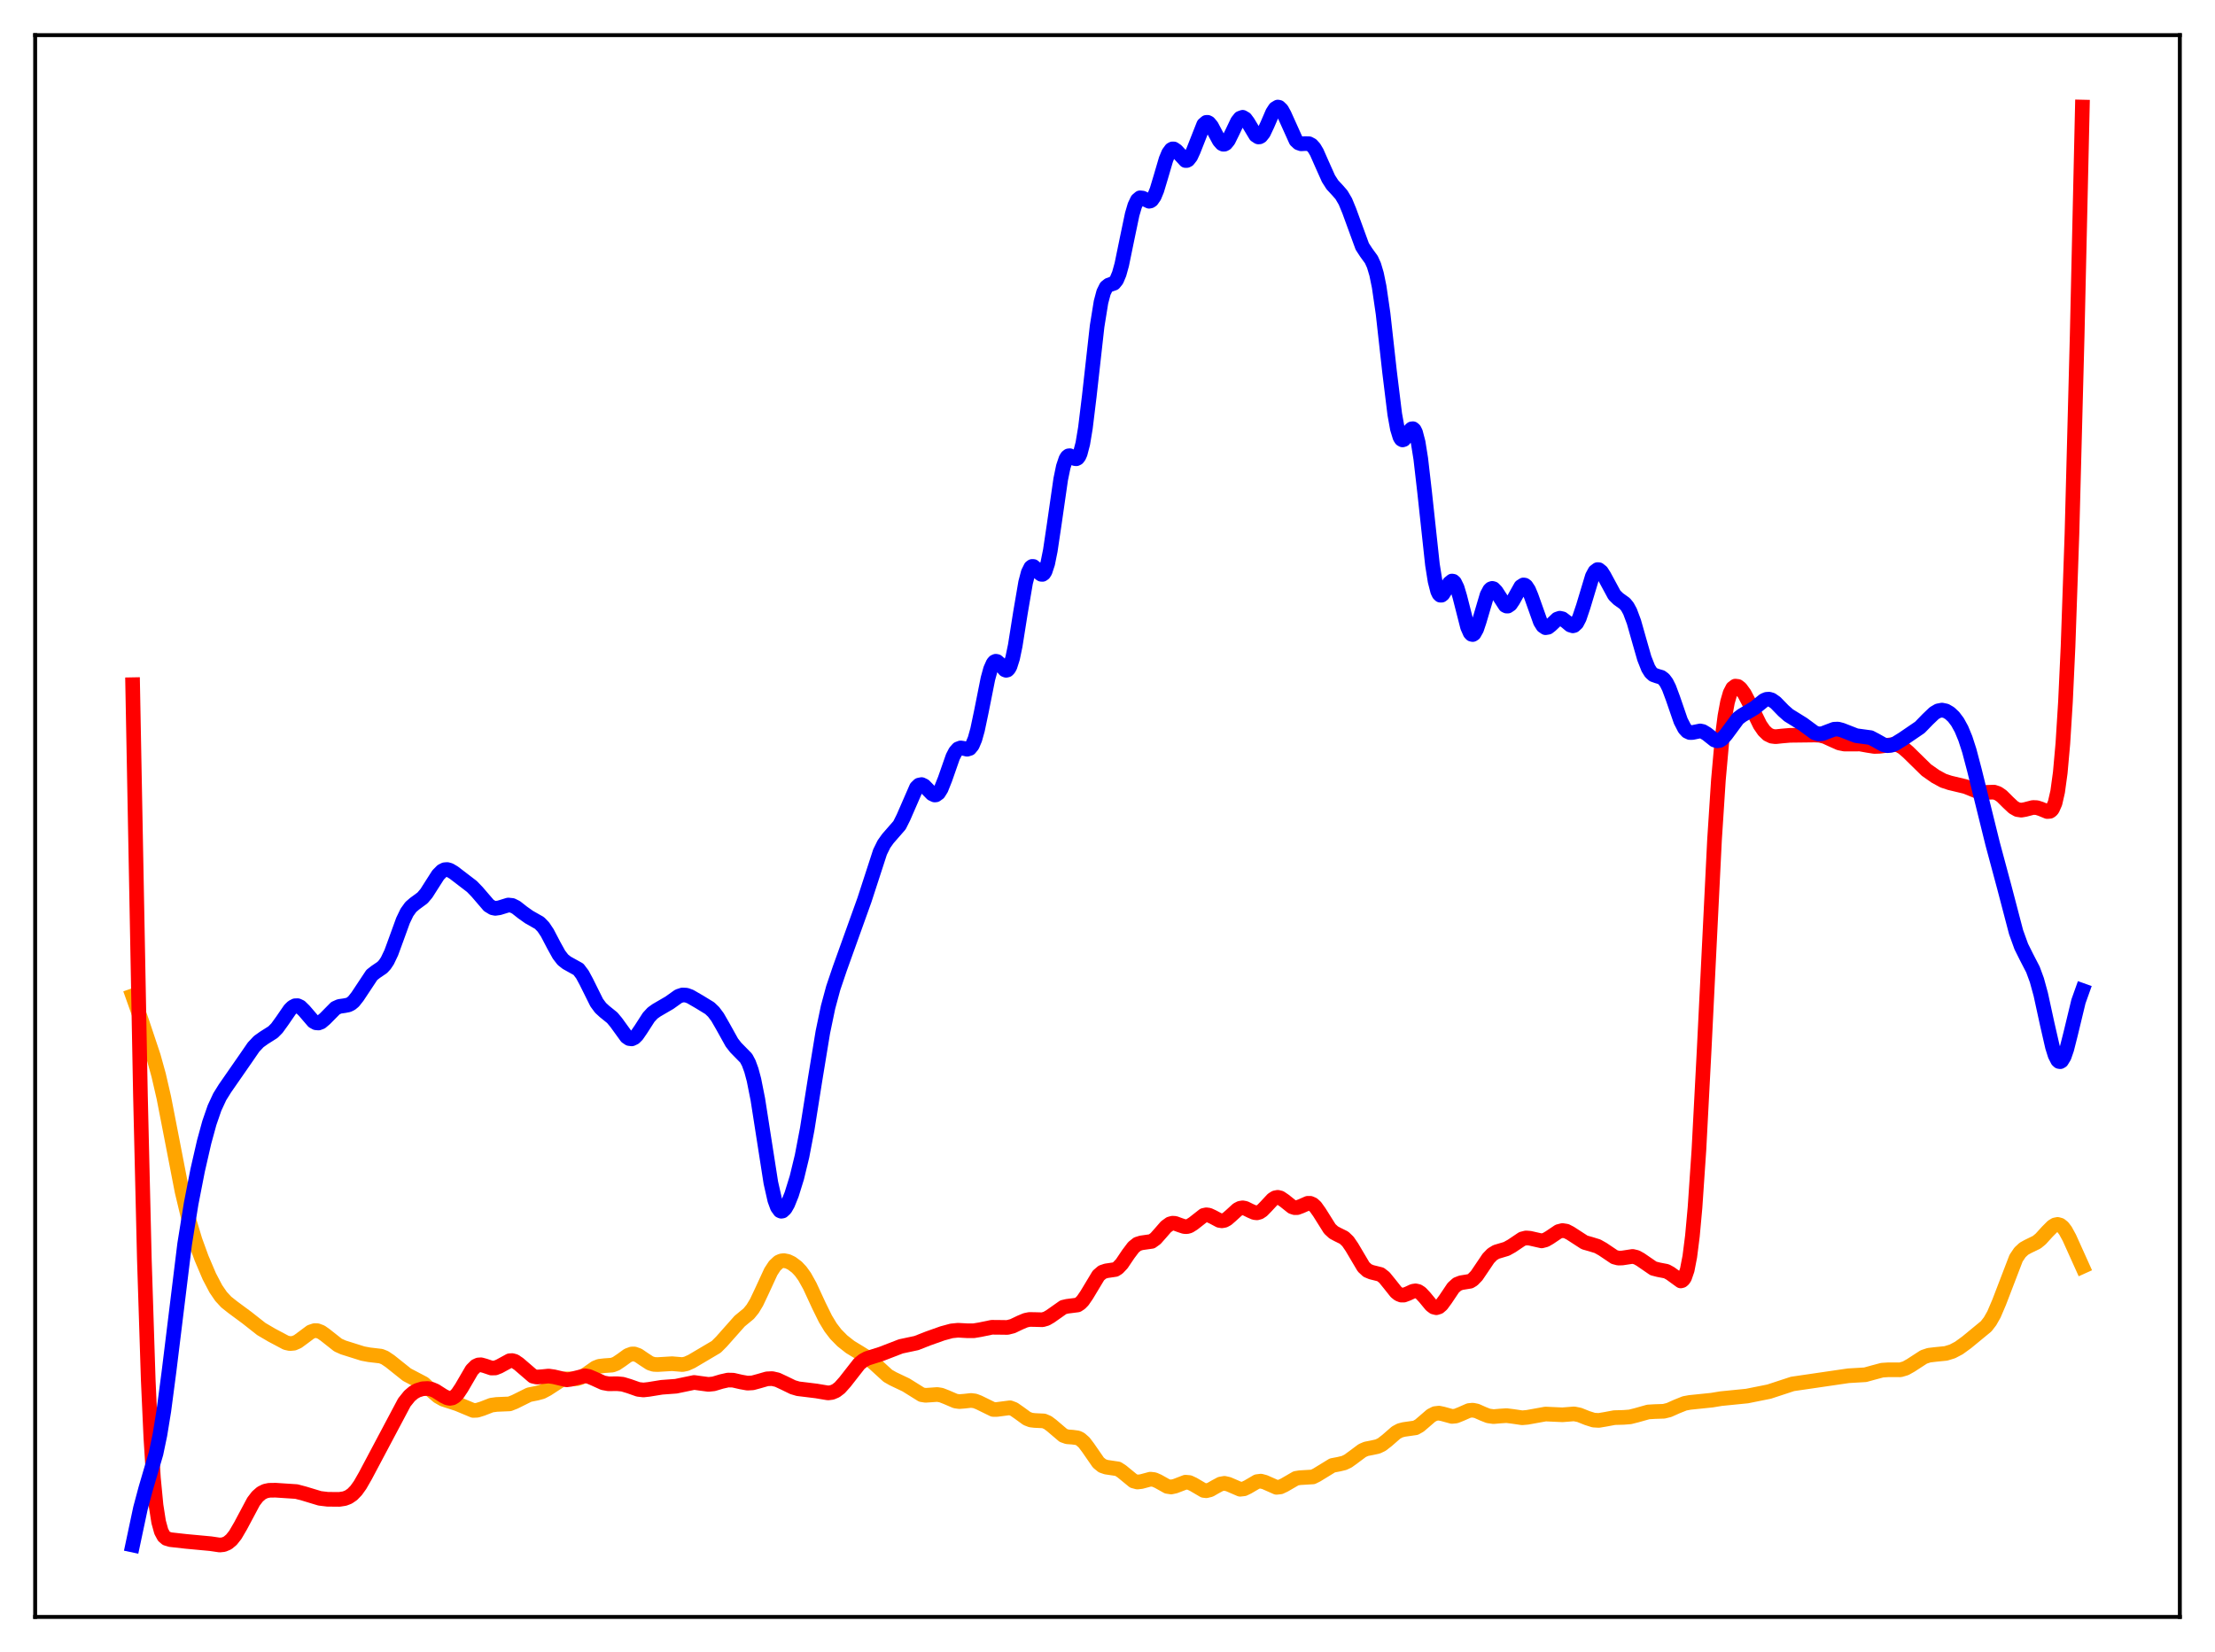 <?xml version="1.0" encoding="utf-8" standalone="no"?>
<!DOCTYPE svg PUBLIC "-//W3C//DTD SVG 1.1//EN"
  "http://www.w3.org/Graphics/SVG/1.1/DTD/svg11.dtd">
<svg xmlns:xlink="http://www.w3.org/1999/xlink" width="453.6pt" height="338.4pt" viewBox="0 0 453.6 338.4" xmlns="http://www.w3.org/2000/svg" version="1.1">
 <defs>
  <style type="text/css">*{stroke-linejoin: round; stroke-linecap: butt}</style>
 </defs>
 <g id="figure_1">
  <g id="patch_1">
   <path d="M 0 338.4 
L 453.6 338.4 
L 453.6 0 
L 0 0 
z
" style="fill: #ffffff"/>
  </g>
  <g id="axes_1">
   <g id="patch_2">
    <path d="M 7.2 331.2 
L 446.4 331.2 
L 446.4 7.2 
L 7.2 7.2 
z
" style="fill: #ffffff"/>
   </g>
   <g id="matplotlib.axis_1"/>
   <g id="matplotlib.axis_2"/>
   <g id="line2d_1">
    <path d="M 27.164 203.975 
L 29.027 209.199 
L 31.423 216.379 
L 32.487 220.219 
L 33.552 224.839 
L 35.149 233.047 
L 37.279 244.046 
L 38.609 249.612 
L 39.94 254.041 
L 41.271 257.706 
L 42.868 261.455 
L 44.199 263.991 
L 45.264 265.548 
L 46.329 266.701 
L 47.66 267.756 
L 50.588 269.922 
L 53.516 272.229 
L 55.645 273.476 
L 58.573 275.033 
L 59.372 275.211 
L 60.17 275.138 
L 60.969 274.793 
L 62.033 274.009 
L 63.631 272.817 
L 64.429 272.55 
L 64.961 272.561 
L 65.76 272.858 
L 66.559 273.418 
L 69.22 275.519 
L 70.285 275.997 
L 74.278 277.255 
L 75.609 277.503 
L 78.004 277.784 
L 78.803 278.103 
L 79.868 278.819 
L 83.328 281.583 
L 86.788 283.399 
L 88.385 284.879 
L 89.716 286.022 
L 90.781 286.623 
L 92.112 287.049 
L 93.709 287.574 
L 96.903 288.904 
L 97.702 288.874 
L 98.767 288.544 
L 100.63 287.822 
L 101.695 287.676 
L 104.356 287.563 
L 105.421 287.143 
L 108.349 285.687 
L 109.946 285.369 
L 111.011 285.076 
L 112.076 284.514 
L 115.004 282.611 
L 115.802 282.438 
L 117.133 282.451 
L 118.198 282.395 
L 118.996 282.137 
L 120.061 281.483 
L 121.924 280.17 
L 122.723 279.859 
L 123.788 279.735 
L 125.385 279.621 
L 126.183 279.316 
L 127.248 278.599 
L 128.579 277.635 
L 129.377 277.341 
L 129.91 277.339 
L 130.708 277.624 
L 131.773 278.354 
L 133.104 279.223 
L 133.903 279.476 
L 134.701 279.507 
L 137.629 279.332 
L 139.759 279.51 
L 140.557 279.347 
L 141.622 278.871 
L 146.679 275.881 
L 147.744 274.814 
L 151.471 270.613 
L 153.334 269.076 
L 154.132 268.099 
L 154.931 266.772 
L 155.996 264.522 
L 157.859 260.48 
L 158.657 259.261 
L 159.456 258.518 
L 159.988 258.279 
L 160.521 258.214 
L 161.319 258.37 
L 162.118 258.751 
L 163.183 259.549 
L 163.981 260.397 
L 164.78 261.509 
L 165.844 263.419 
L 167.708 267.45 
L 169.039 270.153 
L 170.103 271.91 
L 171.168 273.297 
L 172.499 274.649 
L 174.096 275.907 
L 175.959 277.041 
L 177.556 278.035 
L 178.887 279.141 
L 181.815 281.813 
L 182.88 282.419 
L 185.542 283.686 
L 188.736 285.678 
L 189.535 285.807 
L 190.599 285.736 
L 191.93 285.64 
L 192.729 285.765 
L 193.793 286.179 
L 195.657 286.979 
L 196.455 287.093 
L 197.52 287.007 
L 198.851 286.859 
L 199.649 286.96 
L 200.448 287.267 
L 203.376 288.702 
L 204.175 288.702 
L 206.836 288.357 
L 207.635 288.655 
L 208.7 289.396 
L 210.297 290.559 
L 211.095 290.869 
L 211.894 290.963 
L 213.757 291.05 
L 214.556 291.389 
L 215.354 291.985 
L 217.75 294.023 
L 218.548 294.305 
L 219.613 294.38 
L 220.678 294.52 
L 221.21 294.768 
L 222.009 295.464 
L 222.807 296.519 
L 224.937 299.597 
L 225.735 300.243 
L 226.534 300.519 
L 228.929 300.875 
L 229.728 301.393 
L 232.124 303.358 
L 232.922 303.57 
L 233.721 303.478 
L 235.584 302.981 
L 236.383 303.074 
L 237.181 303.428 
L 239.044 304.47 
L 239.843 304.588 
L 240.641 304.415 
L 242.771 303.6 
L 243.569 303.672 
L 244.368 304.044 
L 246.497 305.292 
L 247.03 305.352 
L 247.828 305.156 
L 248.893 304.543 
L 249.958 303.972 
L 250.756 303.837 
L 251.555 304.016 
L 253.951 305.048 
L 254.749 304.961 
L 255.548 304.578 
L 257.411 303.487 
L 258.209 303.385 
L 259.008 303.598 
L 261.404 304.656 
L 262.202 304.572 
L 263.001 304.199 
L 265.396 302.813 
L 266.195 302.683 
L 268.857 302.525 
L 269.655 302.127 
L 272.849 300.17 
L 274.18 299.917 
L 275.245 299.663 
L 276.044 299.283 
L 277.108 298.513 
L 278.972 297.122 
L 279.77 296.779 
L 281.101 296.518 
L 282.166 296.276 
L 282.964 295.893 
L 284.029 295.071 
L 285.892 293.445 
L 286.691 293.012 
L 287.489 292.806 
L 289.885 292.463 
L 290.684 292.011 
L 291.748 291.101 
L 293.079 289.949 
L 293.878 289.546 
L 294.676 289.454 
L 295.475 289.621 
L 297.338 290.132 
L 298.137 290.056 
L 299.201 289.631 
L 300.799 288.927 
L 301.597 288.846 
L 302.396 289.009 
L 303.727 289.602 
L 304.791 290.02 
L 305.856 290.169 
L 307.187 290.053 
L 308.518 289.967 
L 309.849 290.134 
L 311.712 290.408 
L 312.777 290.315 
L 316.503 289.642 
L 319.964 289.798 
L 322.359 289.61 
L 323.424 289.823 
L 325.021 290.461 
L 326.352 290.886 
L 327.417 290.948 
L 328.748 290.725 
L 330.611 290.378 
L 332.474 290.328 
L 333.805 290.226 
L 335.136 289.892 
L 337.532 289.217 
L 338.863 289.138 
L 340.726 289.077 
L 341.791 288.813 
L 343.388 288.101 
L 344.985 287.46 
L 346.049 287.264 
L 350.575 286.798 
L 352.438 286.488 
L 357.761 285.957 
L 362.287 285.05 
L 367.078 283.476 
L 378.524 281.802 
L 381.984 281.597 
L 383.581 281.156 
L 385.444 280.658 
L 386.775 280.573 
L 389.171 280.586 
L 390.236 280.274 
L 391.3 279.676 
L 393.962 277.948 
L 395.027 277.595 
L 396.358 277.436 
L 398.487 277.223 
L 399.818 276.816 
L 401.149 276.117 
L 402.746 274.958 
L 406.739 271.672 
L 407.537 270.638 
L 408.336 269.232 
L 409.401 266.736 
L 412.861 257.718 
L 413.66 256.533 
L 414.458 255.788 
L 415.257 255.343 
L 417.12 254.433 
L 417.919 253.769 
L 419.249 252.304 
L 420.314 251.231 
L 420.847 250.905 
L 421.379 250.798 
L 421.911 250.95 
L 422.444 251.379 
L 422.976 252.075 
L 423.775 253.54 
L 426.436 259.442 
L 426.436 259.442 
" clip-path="url(#p883349562d)" style="fill: none; stroke: #ffa500; stroke-width: 3; stroke-linecap: square"/>
   </g>
   <g id="line2d_2">
    <path d="M 27.164 140.245 
L 28.761 224.351 
L 29.559 257.877 
L 30.358 282.729 
L 30.89 294.467 
L 31.423 302.797 
L 31.955 308.331 
L 32.487 311.744 
L 33.02 313.678 
L 33.552 314.67 
L 34.084 315.125 
L 34.883 315.369 
L 38.077 315.727 
L 43.135 316.198 
L 44.998 316.473 
L 45.796 316.39 
L 46.595 316.056 
L 47.393 315.397 
L 48.192 314.388 
L 49.257 312.567 
L 51.919 307.572 
L 52.717 306.533 
L 53.516 305.833 
L 54.314 305.435 
L 55.113 305.264 
L 56.444 305.242 
L 60.703 305.522 
L 62.3 305.944 
L 65.494 306.911 
L 67.091 307.103 
L 69.487 307.125 
L 70.551 306.96 
L 71.35 306.655 
L 72.148 306.113 
L 72.947 305.287 
L 73.745 304.17 
L 74.81 302.312 
L 82.796 287.261 
L 83.86 285.938 
L 84.659 285.252 
L 85.457 284.795 
L 86.522 284.464 
L 87.587 284.407 
L 88.385 284.562 
L 89.184 284.9 
L 90.781 285.924 
L 91.58 286.33 
L 92.112 286.433 
L 92.644 286.339 
L 93.177 286.021 
L 93.709 285.472 
L 94.508 284.277 
L 96.637 280.622 
L 97.436 279.828 
L 97.968 279.585 
L 98.5 279.552 
L 99.299 279.77 
L 100.63 280.221 
L 101.428 280.201 
L 102.227 279.885 
L 104.356 278.725 
L 104.889 278.693 
L 105.421 278.841 
L 106.22 279.372 
L 109.148 281.893 
L 109.946 282.071 
L 111.011 281.994 
L 112.342 281.861 
L 113.407 282.01 
L 116.068 282.636 
L 116.867 282.531 
L 119.795 281.807 
L 120.593 281.948 
L 121.658 282.398 
L 123.521 283.246 
L 124.586 283.444 
L 126.449 283.435 
L 127.514 283.536 
L 128.845 283.937 
L 130.708 284.593 
L 131.773 284.711 
L 132.838 284.596 
L 135.5 284.164 
L 138.428 283.948 
L 142.154 283.174 
L 143.485 283.359 
L 145.082 283.569 
L 146.147 283.459 
L 147.744 282.982 
L 149.075 282.683 
L 150.14 282.707 
L 151.737 283.074 
L 153.068 283.313 
L 154.132 283.255 
L 155.463 282.895 
L 157.06 282.433 
L 158.125 282.382 
L 159.19 282.626 
L 160.521 283.246 
L 162.384 284.152 
L 163.449 284.465 
L 165.046 284.657 
L 167.175 284.919 
L 169.571 285.32 
L 170.369 285.22 
L 171.168 284.882 
L 171.967 284.276 
L 173.031 283.086 
L 175.959 279.342 
L 176.758 278.689 
L 177.556 278.255 
L 178.887 277.831 
L 180.484 277.326 
L 184.477 275.784 
L 187.671 275.103 
L 190.067 274.162 
L 192.995 273.121 
L 194.858 272.614 
L 196.189 272.478 
L 198.052 272.581 
L 199.383 272.588 
L 200.714 272.367 
L 203.11 271.872 
L 204.441 271.882 
L 206.304 271.907 
L 207.369 271.64 
L 208.966 270.878 
L 210.031 270.432 
L 210.829 270.269 
L 211.894 270.286 
L 213.491 270.33 
L 214.289 270.101 
L 215.088 269.637 
L 217.75 267.76 
L 218.548 267.573 
L 220.678 267.302 
L 221.21 266.957 
L 221.743 266.413 
L 222.541 265.247 
L 224.937 261.266 
L 225.735 260.579 
L 226.534 260.311 
L 228.397 260.037 
L 228.929 259.704 
L 229.728 258.859 
L 231.059 256.881 
L 232.124 255.467 
L 232.922 254.831 
L 233.721 254.581 
L 235.85 254.279 
L 236.649 253.703 
L 237.713 252.5 
L 238.778 251.276 
L 239.577 250.7 
L 240.109 250.553 
L 240.641 250.585 
L 241.706 250.973 
L 242.505 251.236 
L 243.037 251.263 
L 243.569 251.123 
L 244.368 250.62 
L 246.497 248.95 
L 247.03 248.833 
L 247.562 248.9 
L 248.361 249.268 
L 249.692 249.977 
L 250.224 250.065 
L 250.756 249.966 
L 251.289 249.677 
L 252.087 248.981 
L 253.418 247.765 
L 253.951 247.491 
L 254.483 247.406 
L 255.015 247.502 
L 256.08 248.028 
L 256.879 248.375 
L 257.411 248.431 
L 257.943 248.285 
L 258.476 247.935 
L 259.274 247.117 
L 260.605 245.683 
L 261.137 245.352 
L 261.67 245.249 
L 262.202 245.381 
L 263.001 245.921 
L 264.598 247.192 
L 265.13 247.37 
L 265.663 247.36 
L 266.461 247.066 
L 267.792 246.476 
L 268.324 246.476 
L 268.857 246.71 
L 269.389 247.194 
L 270.188 248.317 
L 272.317 251.706 
L 273.116 252.443 
L 273.914 252.868 
L 275.245 253.525 
L 276.044 254.293 
L 276.842 255.459 
L 279.238 259.508 
L 280.036 260.247 
L 280.835 260.582 
L 282.698 261.045 
L 283.497 261.665 
L 284.561 262.974 
L 285.892 264.648 
L 286.425 265.072 
L 286.957 265.281 
L 287.489 265.28 
L 288.288 264.983 
L 289.353 264.489 
L 289.885 264.407 
L 290.417 264.527 
L 290.95 264.866 
L 291.748 265.717 
L 293.079 267.331 
L 293.612 267.733 
L 294.144 267.867 
L 294.676 267.698 
L 295.209 267.242 
L 296.007 266.157 
L 297.604 263.778 
L 298.403 263.058 
L 299.201 262.747 
L 301.065 262.443 
L 301.597 262.122 
L 302.396 261.299 
L 303.46 259.729 
L 304.791 257.753 
L 305.59 256.926 
L 306.388 256.439 
L 307.453 256.121 
L 308.518 255.802 
L 309.583 255.208 
L 311.712 253.774 
L 312.511 253.57 
L 313.309 253.635 
L 315.705 254.177 
L 316.503 253.972 
L 317.302 253.512 
L 319.165 252.26 
L 319.964 252.055 
L 320.762 252.18 
L 321.561 252.591 
L 324.489 254.487 
L 325.82 254.864 
L 327.151 255.277 
L 328.215 255.876 
L 330.611 257.488 
L 331.409 257.702 
L 332.208 257.68 
L 334.337 257.357 
L 335.136 257.545 
L 335.935 257.989 
L 338.596 259.817 
L 339.661 260.089 
L 341.258 260.397 
L 342.057 260.834 
L 344.186 262.379 
L 344.452 262.311 
L 344.719 262.09 
L 344.985 261.679 
L 345.517 260.133 
L 346.049 257.378 
L 346.582 253.168 
L 347.114 247.343 
L 347.913 235.559 
L 348.977 215.236 
L 351.107 172.065 
L 351.905 159.759 
L 352.704 150.825 
L 353.236 146.683 
L 353.769 143.801 
L 354.301 141.96 
L 354.833 140.939 
L 355.366 140.539 
L 355.898 140.603 
L 356.431 141.014 
L 357.229 142.106 
L 358.294 144.14 
L 360.423 148.485 
L 361.222 149.649 
L 362.02 150.413 
L 362.819 150.799 
L 363.617 150.899 
L 364.948 150.757 
L 366.545 150.619 
L 371.603 150.56 
L 372.668 150.601 
L 373.732 150.873 
L 375.063 151.487 
L 376.66 152.196 
L 377.725 152.41 
L 379.056 152.405 
L 380.919 152.403 
L 382.516 152.691 
L 383.847 152.897 
L 384.912 152.865 
L 388.106 152.448 
L 388.905 152.682 
L 389.703 153.147 
L 390.768 154.073 
L 394.495 157.729 
L 396.358 159.038 
L 397.955 159.907 
L 399.286 160.348 
L 402.48 161.114 
L 405.408 162.283 
L 406.473 162.315 
L 408.336 162.25 
L 409.135 162.512 
L 409.933 163.057 
L 411.264 164.384 
L 412.329 165.378 
L 413.127 165.827 
L 413.926 165.95 
L 414.724 165.812 
L 416.321 165.397 
L 417.12 165.431 
L 417.919 165.688 
L 419.249 166.233 
L 419.782 166.188 
L 420.048 166.018 
L 420.314 165.706 
L 420.847 164.491 
L 421.379 162.163 
L 421.911 158.265 
L 422.444 152.301 
L 422.976 143.793 
L 423.508 132.36 
L 424.307 109.357 
L 425.372 68.833 
L 426.436 21.927 
L 426.436 21.927 
" clip-path="url(#p883349562d)" style="fill: none; stroke: #ff0000; stroke-width: 3; stroke-linecap: square"/>
   </g>
   <g id="line2d_3">
    <path d="M 27.164 316.473 
L 28.761 308.947 
L 29.825 304.973 
L 31.955 297.709 
L 32.753 293.884 
L 33.552 288.975 
L 34.617 280.875 
L 37.811 254.83 
L 39.142 246.548 
L 40.473 239.726 
L 41.804 233.917 
L 42.868 230.029 
L 43.933 226.946 
L 44.998 224.654 
L 46.063 222.943 
L 50.321 216.808 
L 51.919 214.485 
L 52.983 213.352 
L 54.048 212.593 
L 55.911 211.411 
L 56.71 210.601 
L 57.775 209.13 
L 59.372 206.806 
L 59.904 206.287 
L 60.436 206.007 
L 60.969 205.995 
L 61.501 206.249 
L 62.3 207.03 
L 64.163 209.203 
L 64.695 209.499 
L 65.228 209.545 
L 65.76 209.344 
L 66.559 208.668 
L 68.688 206.51 
L 69.487 206.147 
L 70.551 205.995 
L 71.35 205.837 
L 71.882 205.575 
L 72.415 205.133 
L 73.213 204.122 
L 76.141 199.704 
L 76.94 199.078 
L 78.271 198.175 
L 78.803 197.604 
L 79.335 196.804 
L 80.134 195.128 
L 81.199 192.222 
L 82.529 188.555 
L 83.328 186.893 
L 84.127 185.782 
L 84.925 185.097 
L 86.522 183.923 
L 87.321 182.98 
L 88.385 181.305 
L 89.716 179.222 
L 90.515 178.413 
L 91.047 178.148 
L 91.58 178.104 
L 92.112 178.252 
L 92.911 178.725 
L 96.637 181.578 
L 97.702 182.679 
L 100.097 185.465 
L 100.896 185.951 
L 101.428 186.061 
L 102.227 185.95 
L 104.09 185.377 
L 104.889 185.463 
L 105.687 185.857 
L 107.018 186.905 
L 108.349 187.848 
L 110.479 189.056 
L 111.277 189.883 
L 112.076 191.079 
L 113.407 193.625 
L 114.471 195.546 
L 115.27 196.582 
L 116.068 197.211 
L 118.464 198.542 
L 119.263 199.602 
L 120.061 201.084 
L 122.191 205.37 
L 122.989 206.446 
L 123.788 207.18 
L 125.385 208.471 
L 126.183 209.429 
L 128.313 212.369 
L 128.845 212.731 
L 129.377 212.796 
L 129.91 212.548 
L 130.442 212.02 
L 131.241 210.859 
L 132.838 208.375 
L 133.636 207.51 
L 134.435 206.94 
L 137.097 205.39 
L 138.96 204.061 
L 139.759 203.802 
L 140.557 203.84 
L 141.356 204.133 
L 143.219 205.213 
L 145.348 206.515 
L 146.147 207.282 
L 146.945 208.349 
L 148.01 210.199 
L 149.873 213.551 
L 150.672 214.576 
L 152.801 216.749 
L 153.334 217.752 
L 153.866 219.202 
L 154.399 221.187 
L 155.197 225.202 
L 156.262 232.031 
L 157.859 242.264 
L 158.657 245.799 
L 159.19 247.262 
L 159.722 247.995 
L 159.988 248.105 
L 160.255 248.059 
L 160.787 247.564 
L 161.319 246.633 
L 162.118 244.652 
L 163.183 241.212 
L 164.247 236.815 
L 165.312 231.24 
L 166.909 221.161 
L 168.506 211.424 
L 169.571 206.315 
L 170.636 202.376 
L 171.967 198.44 
L 177.024 184.346 
L 180.218 174.523 
L 181.017 172.903 
L 181.815 171.782 
L 184.211 169.032 
L 185.009 167.435 
L 187.671 161.322 
L 188.204 160.811 
L 188.736 160.706 
L 189.268 160.964 
L 190.067 161.778 
L 190.865 162.594 
L 191.398 162.841 
L 191.664 162.82 
L 192.196 162.438 
L 192.729 161.589 
L 193.527 159.592 
L 195.124 155.028 
L 195.657 154.001 
L 196.189 153.398 
L 196.721 153.197 
L 197.254 153.275 
L 198.052 153.471 
L 198.585 153.308 
L 199.117 152.659 
L 199.649 151.395 
L 200.182 149.492 
L 200.98 145.699 
L 202.311 139.012 
L 202.844 137.072 
L 203.376 135.87 
L 203.642 135.563 
L 203.908 135.442 
L 204.175 135.487 
L 204.707 135.953 
L 205.772 137.198 
L 206.038 137.302 
L 206.304 137.238 
L 206.57 136.974 
L 206.836 136.488 
L 207.369 134.815 
L 207.901 132.264 
L 208.966 125.551 
L 210.031 119.311 
L 210.563 117.282 
L 211.095 116.21 
L 211.361 116.021 
L 211.628 116.029 
L 212.16 116.48 
L 212.959 117.456 
L 213.225 117.634 
L 213.491 117.651 
L 213.757 117.463 
L 214.023 117.039 
L 214.556 115.415 
L 215.088 112.776 
L 215.887 107.409 
L 217.217 98.169 
L 217.75 95.591 
L 218.282 94.007 
L 218.548 93.582 
L 218.815 93.373 
L 219.081 93.342 
L 219.613 93.614 
L 220.145 93.941 
L 220.412 93.971 
L 220.678 93.838 
L 220.944 93.491 
L 221.21 92.893 
L 221.743 90.851 
L 222.275 87.659 
L 223.073 81.123 
L 224.671 66.824 
L 225.469 61.88 
L 226.001 59.878 
L 226.534 58.804 
L 227.066 58.384 
L 228.131 58.014 
L 228.663 57.36 
L 229.196 56.091 
L 229.728 54.171 
L 230.793 48.985 
L 231.857 43.899 
L 232.39 42.093 
L 232.922 40.974 
L 233.455 40.519 
L 233.987 40.575 
L 235.318 41.222 
L 235.584 41.167 
L 235.85 40.99 
L 236.383 40.229 
L 236.915 38.933 
L 237.713 36.277 
L 238.778 32.653 
L 239.311 31.363 
L 239.843 30.638 
L 240.109 30.5 
L 240.375 30.503 
L 240.908 30.863 
L 242.771 32.88 
L 243.037 32.877 
L 243.303 32.742 
L 243.836 32.069 
L 244.368 30.919 
L 246.497 25.523 
L 247.03 25.066 
L 247.296 25.056 
L 247.562 25.188 
L 248.095 25.82 
L 248.893 27.336 
L 249.692 28.823 
L 250.224 29.421 
L 250.49 29.542 
L 250.756 29.532 
L 251.023 29.39 
L 251.555 28.74 
L 252.353 27.121 
L 253.418 24.883 
L 253.951 24.213 
L 254.483 24.024 
L 255.015 24.332 
L 255.548 25.048 
L 257.145 27.705 
L 257.677 28.05 
L 257.943 28.036 
L 258.209 27.892 
L 258.742 27.229 
L 259.54 25.538 
L 260.605 23.066 
L 261.137 22.247 
L 261.67 21.927 
L 261.936 21.978 
L 262.468 22.488 
L 263.001 23.461 
L 265.396 28.775 
L 265.929 29.273 
L 266.461 29.46 
L 267.26 29.414 
L 268.058 29.435 
L 268.591 29.718 
L 269.123 30.305 
L 269.655 31.2 
L 270.72 33.616 
L 272.051 36.59 
L 272.849 37.838 
L 273.914 38.99 
L 274.713 39.904 
L 275.511 41.259 
L 276.31 43.198 
L 278.972 50.482 
L 279.77 51.71 
L 280.835 53.177 
L 281.367 54.348 
L 281.9 56.142 
L 282.432 58.738 
L 283.231 64.234 
L 284.561 76.171 
L 285.626 84.844 
L 286.159 87.798 
L 286.691 89.543 
L 286.957 89.964 
L 287.223 90.113 
L 287.489 90.027 
L 288.022 89.358 
L 288.82 88.072 
L 289.087 87.841 
L 289.353 87.815 
L 289.619 88.045 
L 289.885 88.572 
L 290.417 90.606 
L 290.95 93.945 
L 291.748 100.879 
L 293.345 115.673 
L 293.878 119.029 
L 294.41 121.102 
L 294.676 121.656 
L 294.943 121.916 
L 295.209 121.917 
L 295.475 121.707 
L 296.007 120.869 
L 296.806 119.452 
L 297.338 119.015 
L 297.604 119.06 
L 297.871 119.306 
L 298.403 120.397 
L 298.935 122.17 
L 300.532 128.432 
L 301.065 129.634 
L 301.331 129.918 
L 301.597 129.976 
L 301.863 129.808 
L 302.396 128.856 
L 302.928 127.263 
L 304.525 121.858 
L 305.057 120.854 
L 305.324 120.602 
L 305.59 120.517 
L 305.856 120.592 
L 306.388 121.139 
L 308.252 124.013 
L 308.518 124.145 
L 308.784 124.15 
L 309.316 123.786 
L 309.849 123 
L 311.446 120.15 
L 311.978 119.811 
L 312.244 119.851 
L 312.511 120.039 
L 313.043 120.843 
L 313.575 122.124 
L 315.439 127.364 
L 315.971 128.214 
L 316.503 128.573 
L 317.036 128.483 
L 317.568 128.069 
L 318.899 126.805 
L 319.431 126.628 
L 319.964 126.747 
L 320.762 127.355 
L 321.561 128.026 
L 322.093 128.193 
L 322.359 128.127 
L 322.892 127.628 
L 323.424 126.608 
L 324.223 124.24 
L 326.086 118.057 
L 326.618 117.072 
L 327.151 116.67 
L 327.417 116.688 
L 327.949 117.114 
L 328.481 117.943 
L 330.611 121.883 
L 331.409 122.666 
L 332.74 123.621 
L 333.273 124.272 
L 333.805 125.246 
L 334.604 127.381 
L 335.668 131.135 
L 336.733 134.847 
L 337.532 136.875 
L 338.064 137.728 
L 338.596 138.211 
L 339.395 138.493 
L 340.193 138.726 
L 340.726 139.119 
L 341.258 139.831 
L 341.791 140.893 
L 342.589 143.034 
L 344.186 147.671 
L 344.985 149.223 
L 345.517 149.803 
L 346.049 150.048 
L 346.582 150.044 
L 348.179 149.72 
L 348.711 149.834 
L 349.51 150.314 
L 351.107 151.582 
L 351.639 151.75 
L 352.172 151.673 
L 352.704 151.336 
L 353.503 150.42 
L 355.898 147.177 
L 356.697 146.567 
L 359.359 144.978 
L 361.222 143.464 
L 361.754 143.245 
L 362.287 143.209 
L 362.819 143.368 
L 363.617 143.927 
L 365.215 145.571 
L 366.279 146.51 
L 367.61 147.332 
L 369.207 148.325 
L 371.603 150.091 
L 372.401 150.335 
L 373.2 150.279 
L 374.265 149.869 
L 375.596 149.37 
L 376.394 149.337 
L 377.193 149.548 
L 380.121 150.69 
L 383.049 151.087 
L 384.113 151.642 
L 385.711 152.542 
L 386.509 152.737 
L 387.308 152.663 
L 388.106 152.346 
L 389.703 151.352 
L 393.164 148.99 
L 394.761 147.345 
L 396.092 146.072 
L 396.89 145.604 
L 397.689 145.45 
L 398.487 145.619 
L 399.286 146.085 
L 400.084 146.834 
L 400.883 147.896 
L 401.681 149.347 
L 402.48 151.281 
L 403.279 153.75 
L 404.343 157.785 
L 408.07 172.859 
L 410.465 181.774 
L 412.861 190.926 
L 413.926 193.88 
L 414.991 196.02 
L 416.321 198.596 
L 417.12 200.765 
L 417.919 203.68 
L 419.249 209.787 
L 420.314 214.442 
L 420.847 216.141 
L 421.379 217.185 
L 421.645 217.426 
L 421.911 217.469 
L 422.177 217.315 
L 422.71 216.439 
L 423.242 214.901 
L 424.041 211.745 
L 425.638 205.123 
L 426.436 202.885 
L 426.436 202.885 
" clip-path="url(#p883349562d)" style="fill: none; stroke: #0000ff; stroke-width: 3; stroke-linecap: square"/>
   </g>
   <g id="patch_3">
    <path d="M 7.2 331.2 
L 7.2 7.2 
" style="fill: none; stroke: #000000; stroke-width: 0.8; stroke-linejoin: miter; stroke-linecap: square"/>
   </g>
   <g id="patch_4">
    <path d="M 446.4 331.2 
L 446.4 7.2 
" style="fill: none; stroke: #000000; stroke-width: 0.8; stroke-linejoin: miter; stroke-linecap: square"/>
   </g>
   <g id="patch_5">
    <path d="M 7.2 331.2 
L 446.4 331.2 
" style="fill: none; stroke: #000000; stroke-width: 0.8; stroke-linejoin: miter; stroke-linecap: square"/>
   </g>
   <g id="patch_6">
    <path d="M 7.2 7.2 
L 446.4 7.2 
" style="fill: none; stroke: #000000; stroke-width: 0.8; stroke-linejoin: miter; stroke-linecap: square"/>
   </g>
  </g>
 </g>
 <defs>
  <clipPath id="p883349562d">
   <rect x="7.2" y="7.2" width="439.2" height="324"/>
  </clipPath>
 </defs>
</svg>
